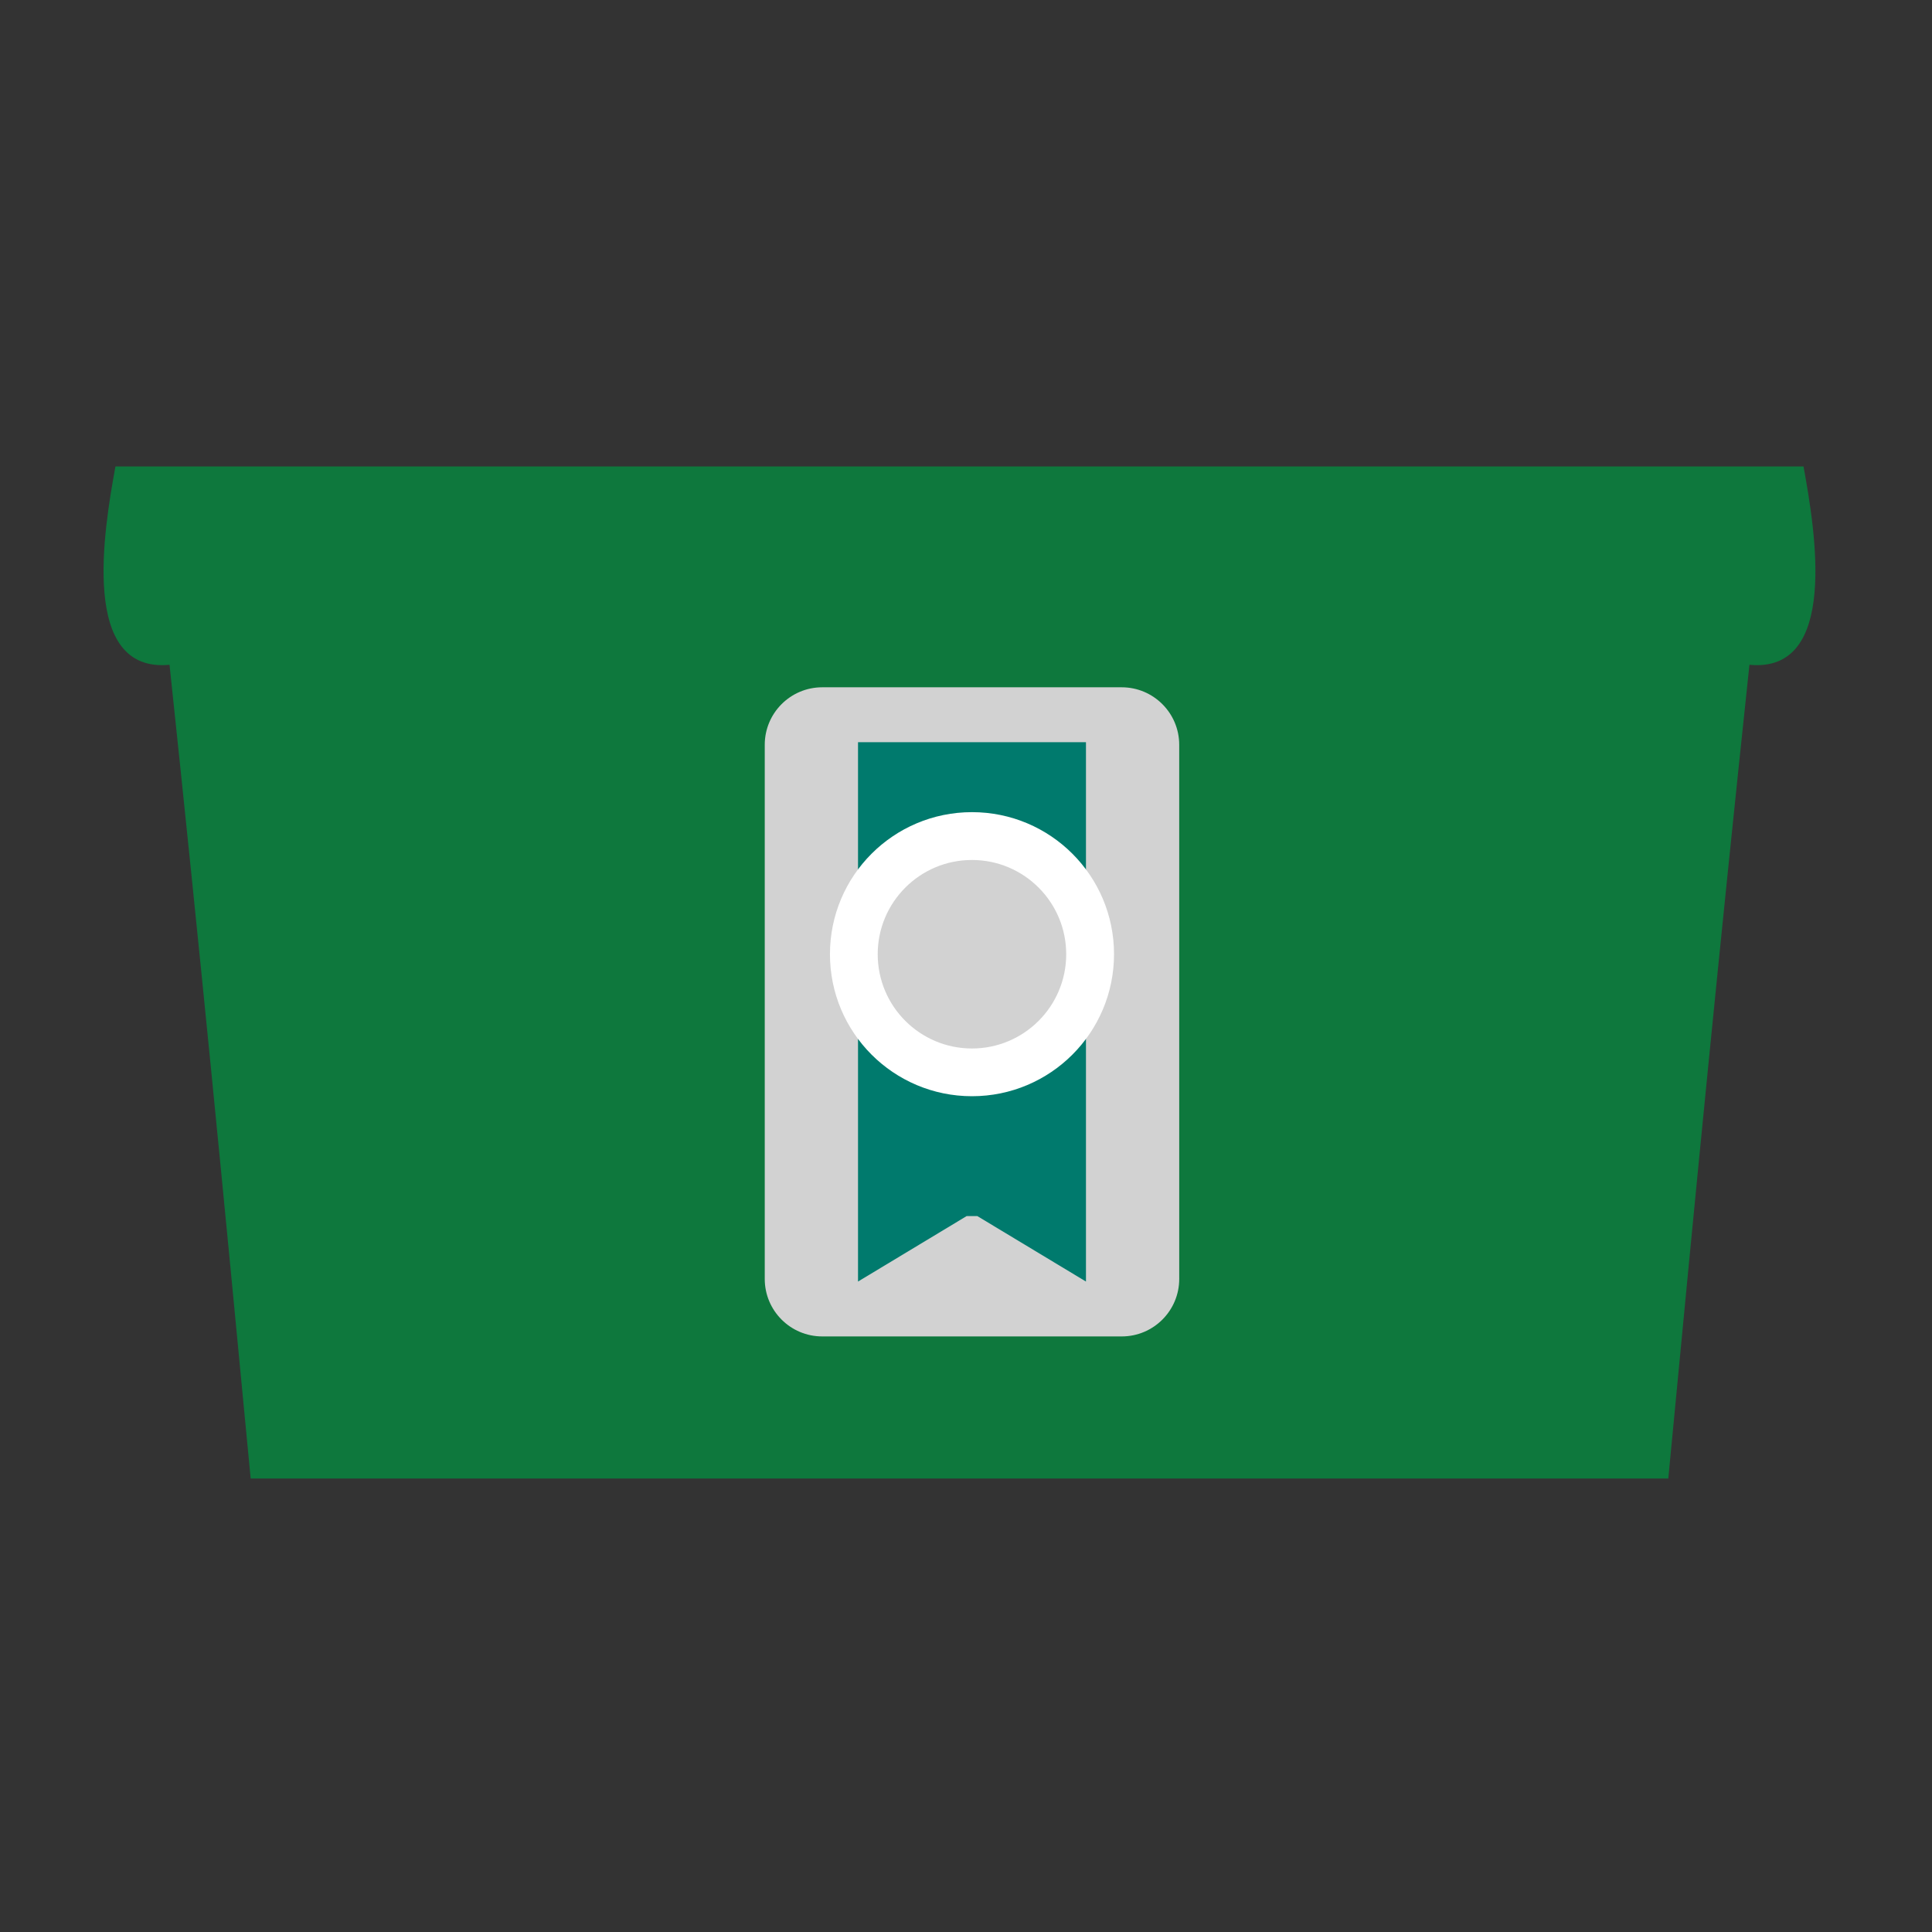 <?xml version="1.0" encoding="UTF-8"?>
<!-- Generator: Adobe Illustrator 15.0.2, SVG Export Plug-In . SVG Version: 6.00 Build 0)  -->
<!DOCTYPE svg PUBLIC "-//W3C//DTD SVG 1.1//EN" "http://www.w3.org/Graphics/SVG/1.1/DTD/svg11.dtd">
<svg version="1.1" id="Layer_1" xmlns="http://www.w3.org/2000/svg" xmlns:xlink="http://www.w3.org/1999/xlink" x="0px" y="0px" width="120px" height="120px" viewBox="0 0 120 120" enable-background="new 0 0 120 120" xml:space="preserve">
<rect x="0" y="0" width="120" height="120" fill="#333333" stroke="none"/>
<g>
	<path fill-rule="evenodd" clip-rule="evenodd" fill="#0E783D" d="M53.782,91.832c-12.737,0-25.474,0-38.212,0   c-1.753-18.406-3.107-32.313-5.04-50.541c-5.574,0.531-4.085-8.345-3.36-12.319c16.296,0,32.591,0,48.887,0h7.077   c16.295,0,32.591,0,48.886,0c0.725,3.975,2.215,12.85-3.359,12.319c-1.933,18.228-3.286,32.135-5.04,50.541   c-12.737,0-25.475,0-38.212,0H53.782z"/>
	<g>
		<path fill="#D2D2D2" d="M73.244,79.438c0,1.971-1.6,3.57-3.571,3.57H51.07c-1.972,0-3.57-1.6-3.57-3.57V46.26    c0-1.969,1.598-3.571,3.57-3.571h18.602c1.972,0,3.571,1.602,3.571,3.571L73.244,79.438L73.244,79.438z"/>
		<g>
			<g>
				<polygon fill="#007A6D" points="67.451,46.098 67.451,79.599 60.705,75.534 60.038,75.534 53.293,79.599 53.293,46.098     "/>
				<g>
					<circle fill="#FFFFFF" cx="60.372" cy="59.266" r="8.822"/>
					<circle fill="#D2D2D2" cx="60.37" cy="59.269" r="5.854"/>
				</g>
			</g>
		</g>
	</g>
</g>
</svg>